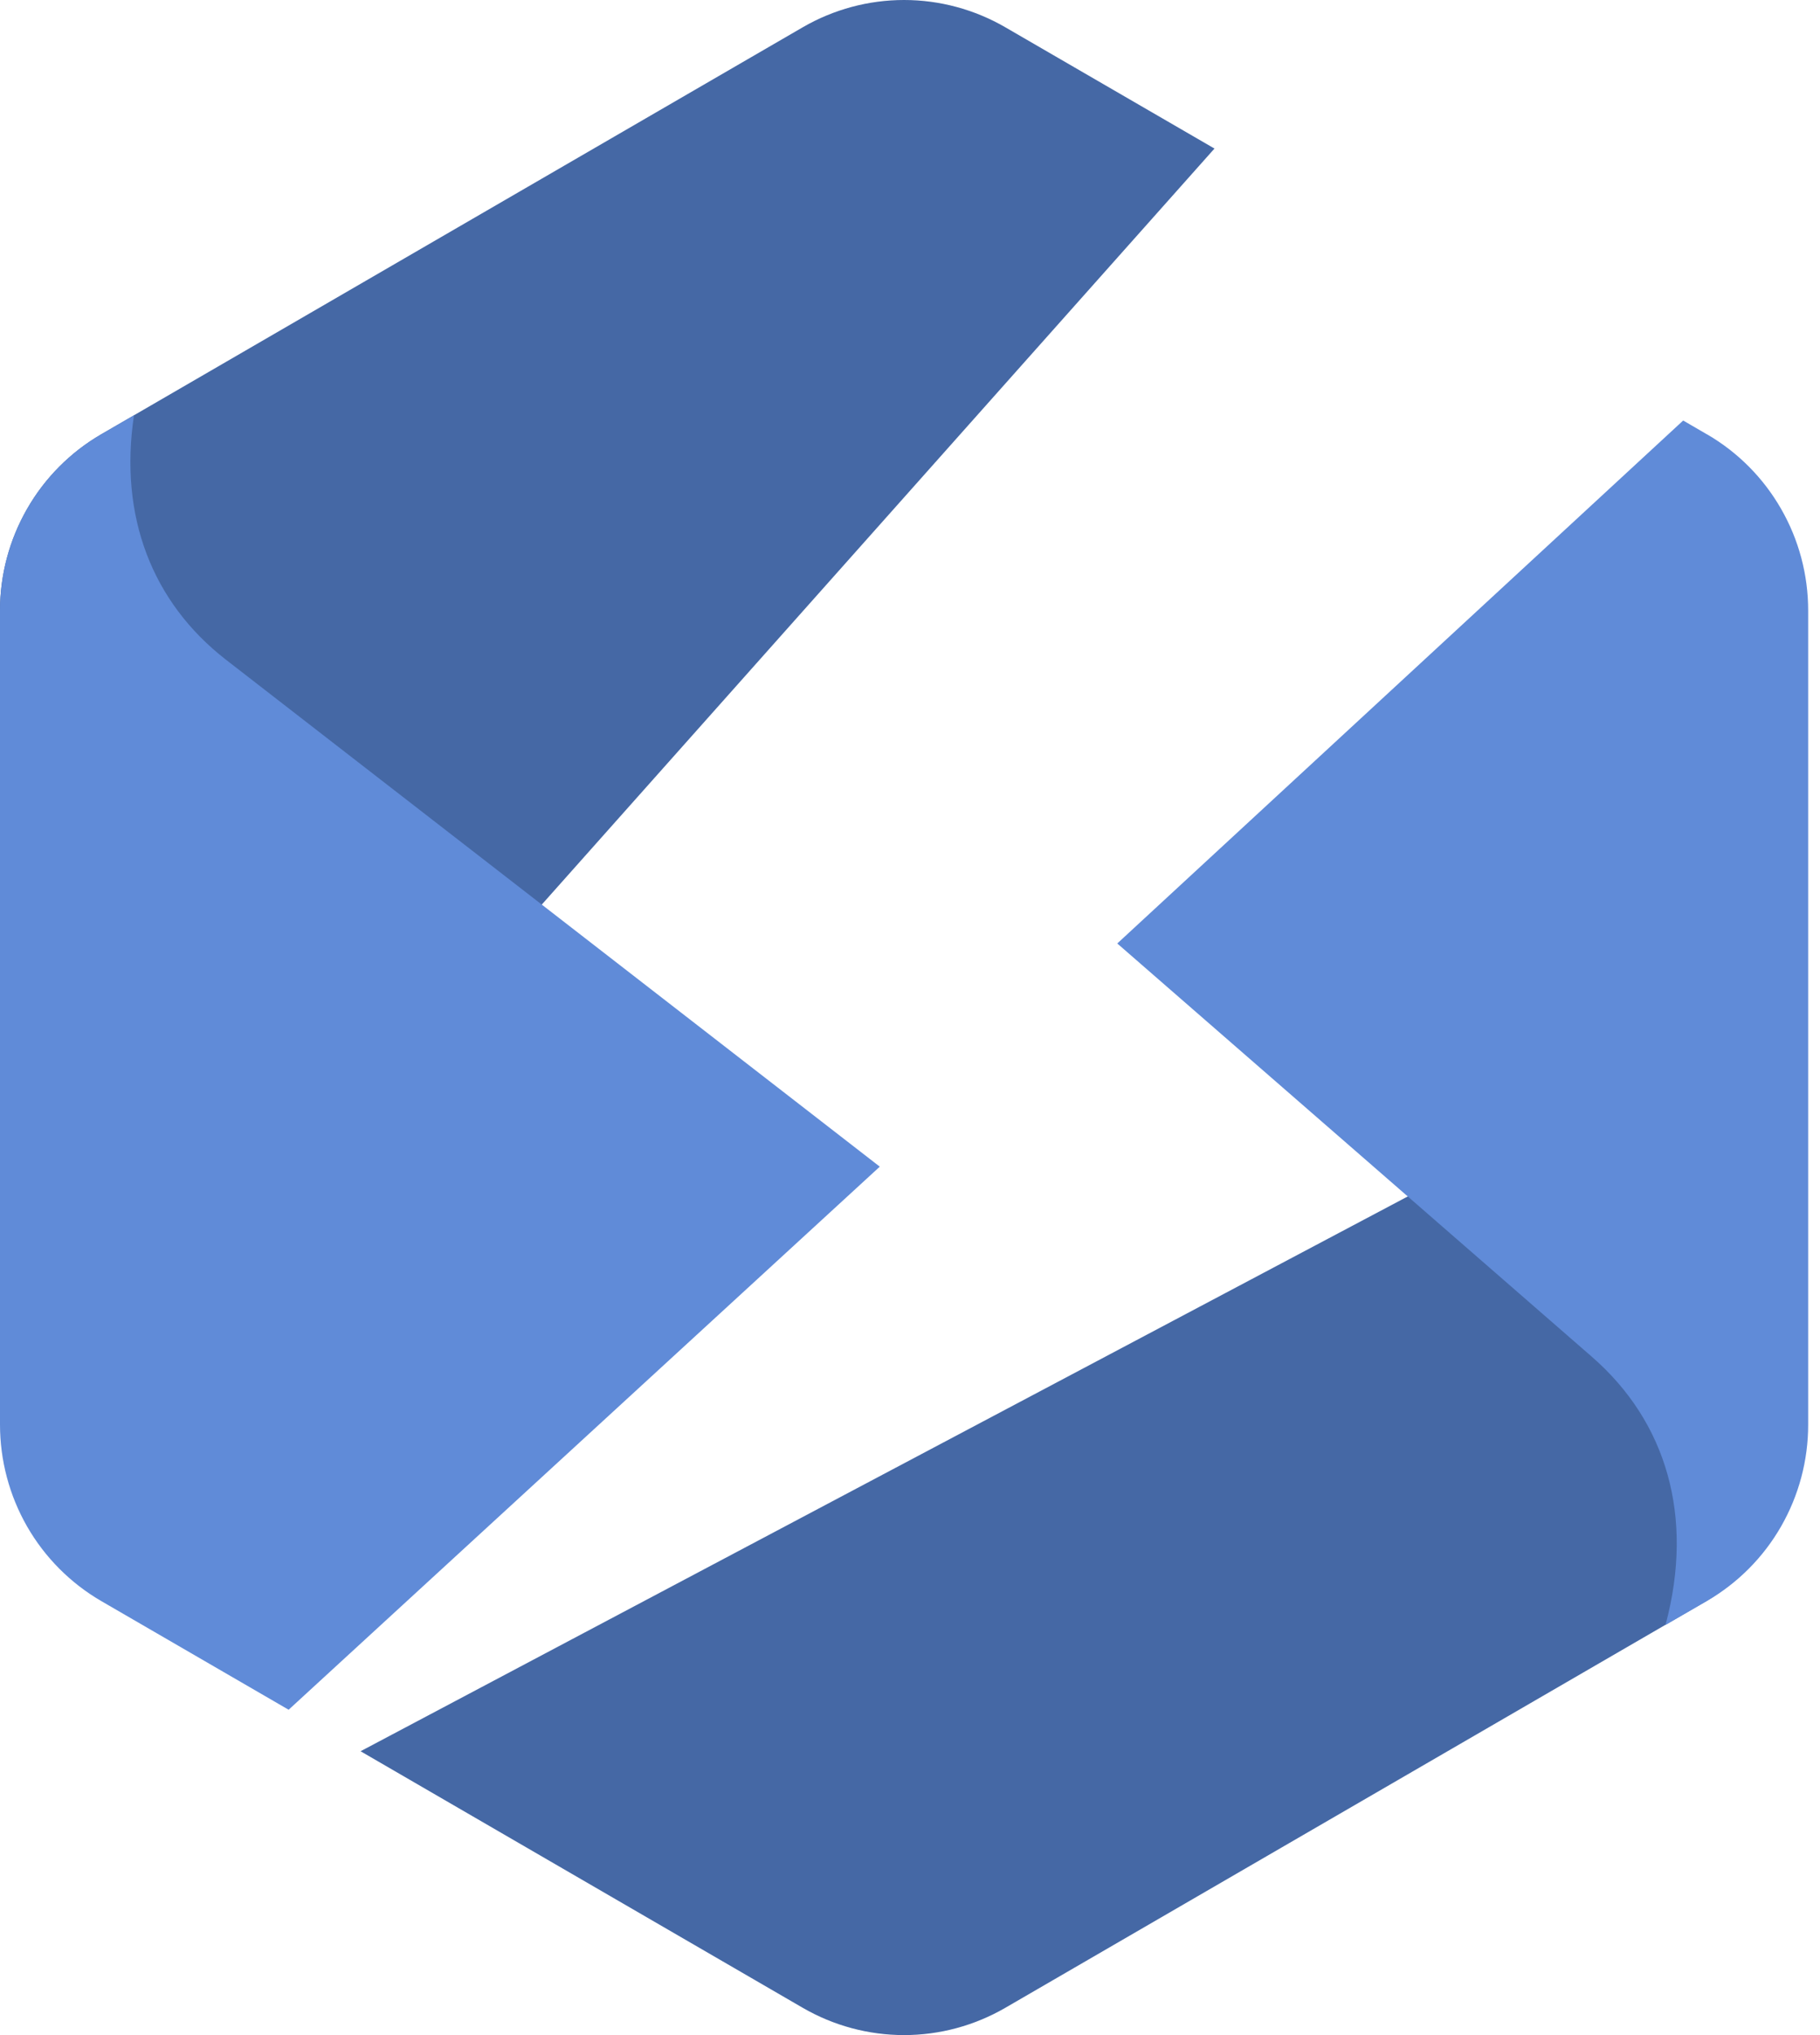 <svg viewBox="0 0 34 38" xmlns="http://www.w3.org/2000/svg">
  <path
    fill-rule="evenodd"
    clip-rule="evenodd"
    d="M31.886 29.891L31.912 29.875C32.501 29.523 32.93 28.956 33.114 28.293C33.297 27.629 33.22 26.921 32.898 26.313L29.831 20.47L6.736 32.7L14.997 37.491C15.572 37.824 16.224 38 16.889 38C17.553 38 18.205 37.824 18.78 37.491L31.886 29.891ZM4.159 23.588L22.688 2.774L18.78 0.509C18.205 0.176 17.553 0 16.889 0C16.224 0 15.572 0.176 14.997 0.509L1.891 8.109C1.316 8.443 0.838 8.923 0.507 9.5C0.175 10.078 -0 10.733 2.15966e-07 11.4V14.25C2.15966e-07 16.012 0.37 17.755 1.087 19.364C1.803 20.974 2.85 22.412 4.158 23.587L4.159 23.588Z"
    fill="#4568a5"
  />
  <path
    fill-rule="evenodd"
    clip-rule="evenodd"
    d="M31.886 8.109L31.444 7.852L20.872 17.617L29.739 25.335C31.137 26.552 31.654 28.325 31.114 30.342L31.887 29.895C32.463 29.56 32.941 29.081 33.273 28.502C33.605 27.923 33.78 27.267 33.779 26.599V11.4C33.779 10.733 33.605 10.078 33.272 9.5C32.941 8.923 32.464 8.443 31.888 8.109H31.886ZM16.435 21.784L4.219 12.317C2.841 11.245 2.22 9.64 2.503 7.755L1.892 8.109C1.317 8.443 0.839 8.923 0.508 9.5C0.175 10.078 -0 10.733 5.3089e-07 11.4V26.6C5.3089e-07 27.268 0.174 27.924 0.506 28.503C0.838 29.081 1.316 29.561 1.892 29.896L5.392 31.925L16.436 21.784H16.435Z"
    fill="#608bd8"
  />
</svg>
